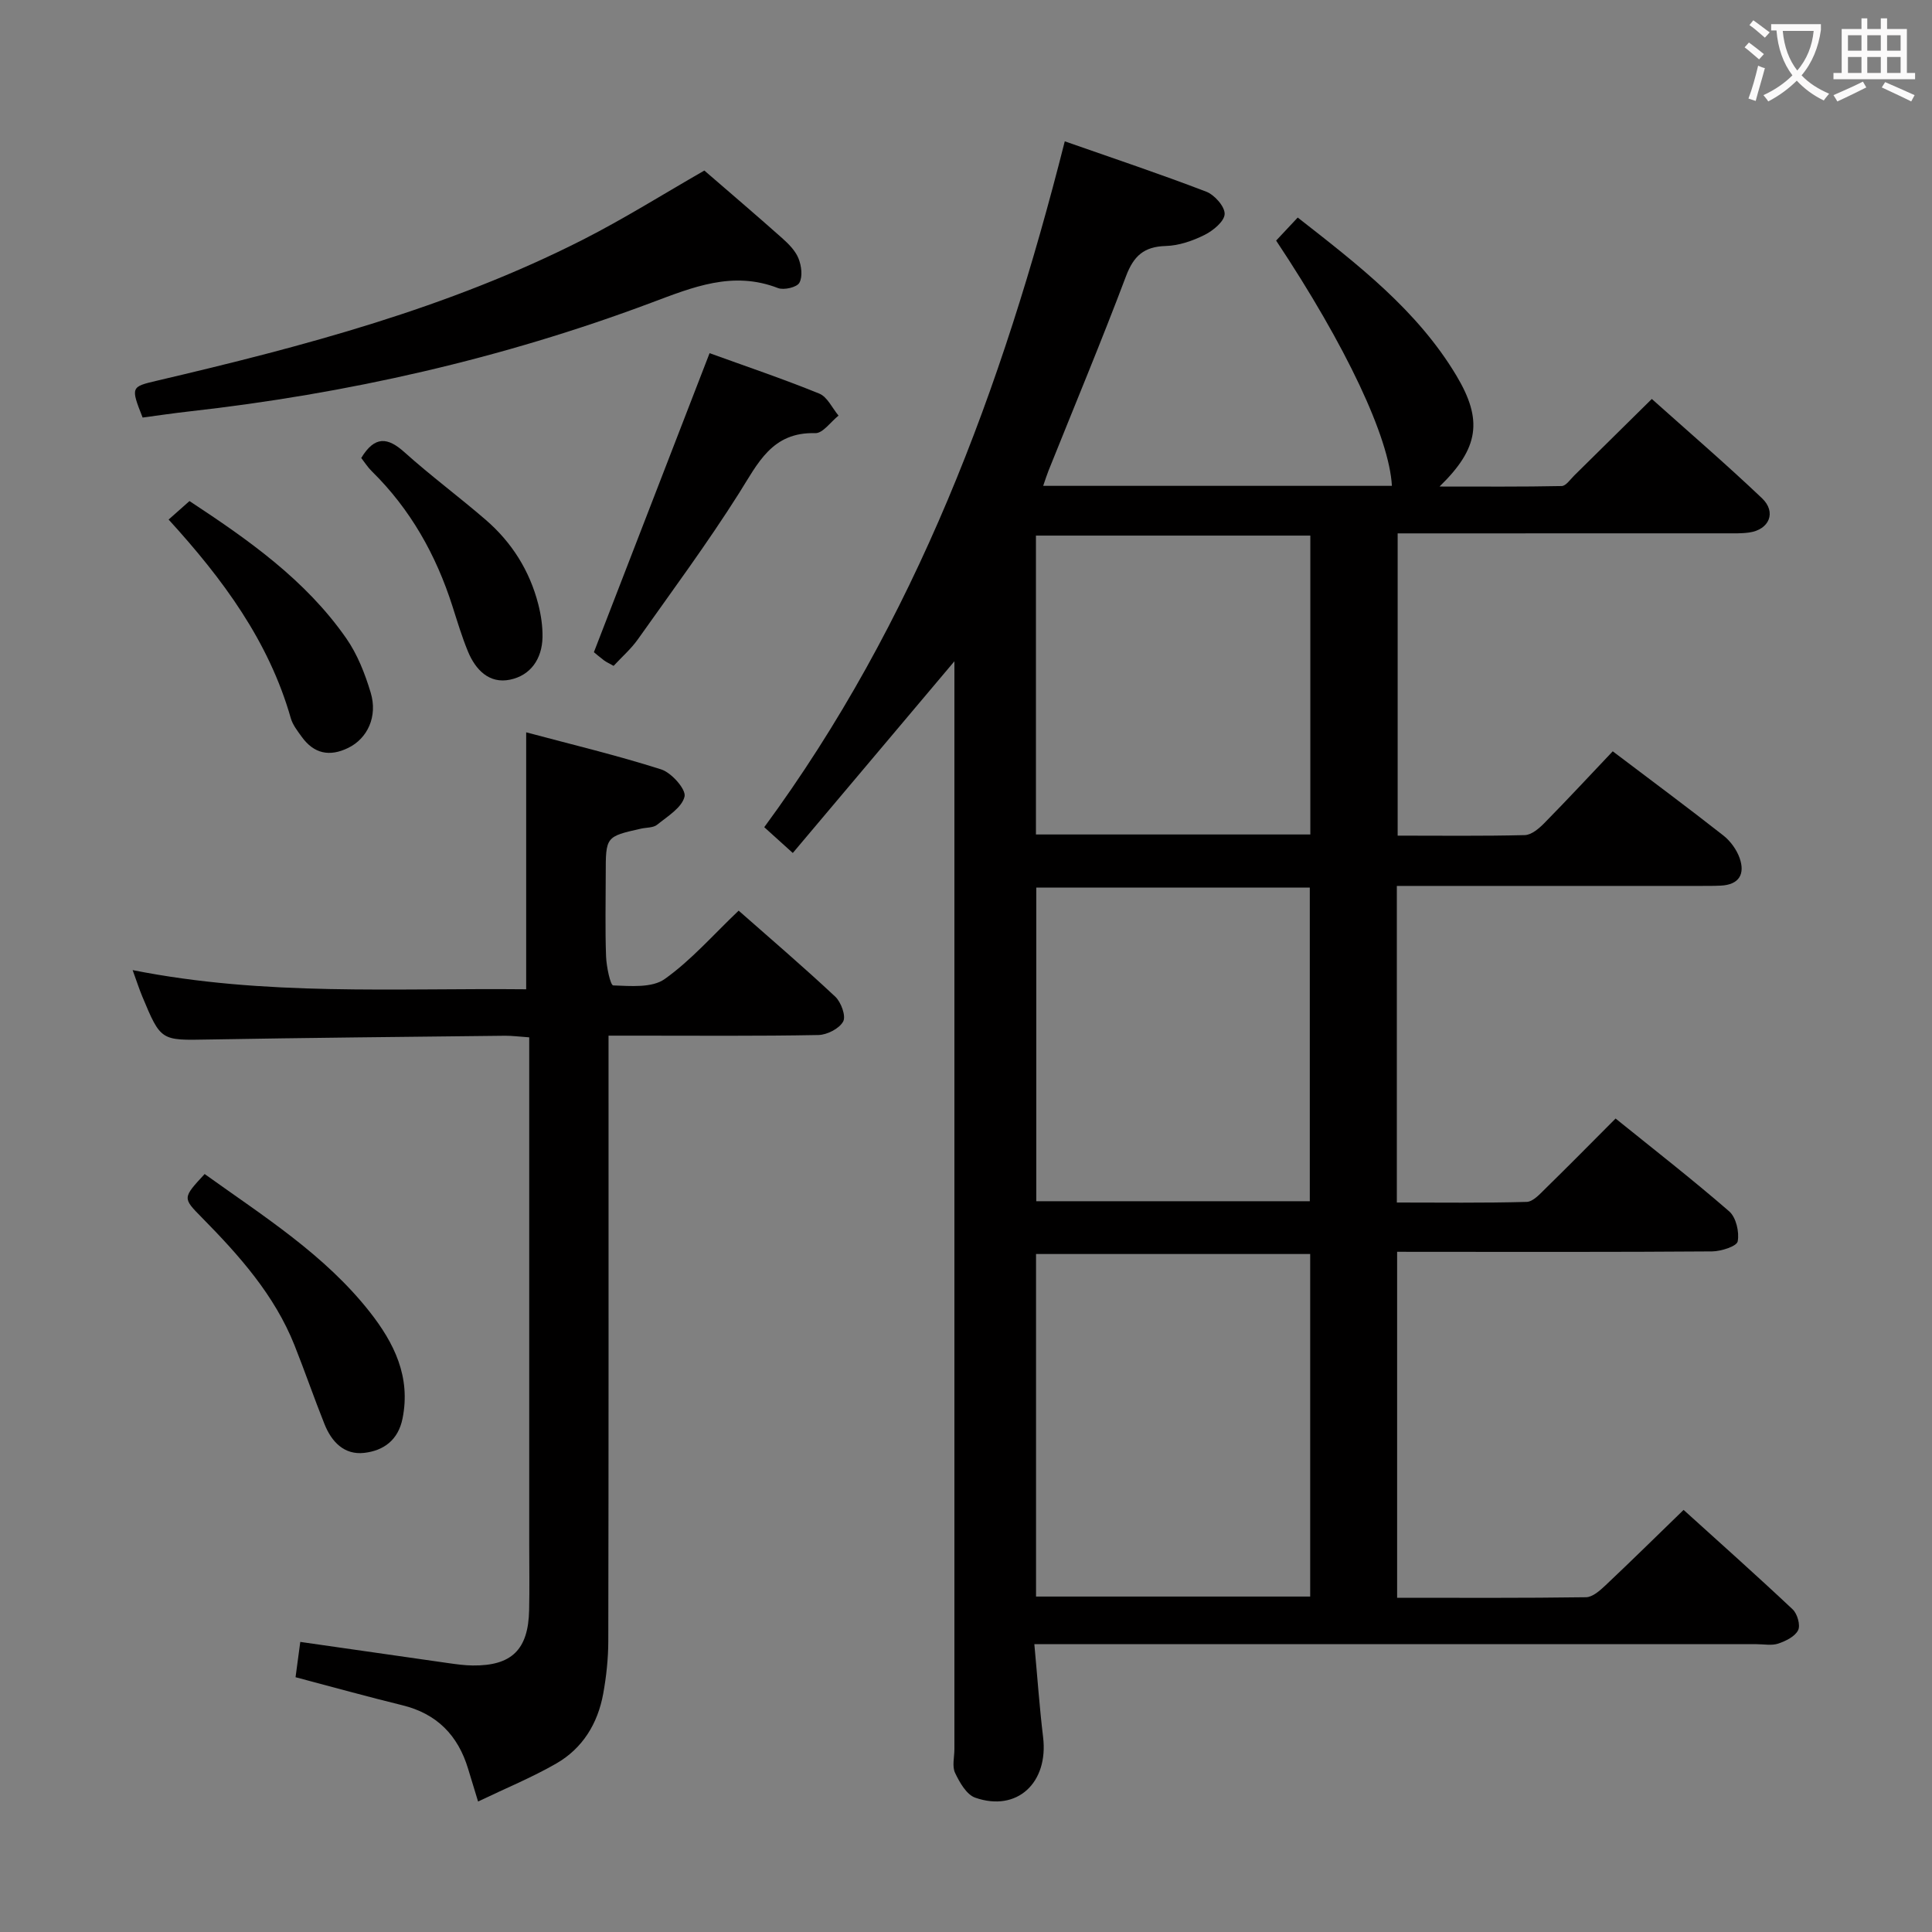<svg enable-background="new 0 0 400 400" viewBox="0 0 400 400" xmlns="http://www.w3.org/2000/svg"><rect x="0" y="0" width="400" height="400" fill="#808080" stroke="none"/><g fill="#010000"><path d="m289.26 259.17v71.63c13.21 0 26.16.08 39.11-.11 1.37-.02 2.9-1.4 4.05-2.48 5.3-5 10.49-10.11 16.15-15.6 7.42 6.72 15.1 13.55 22.58 20.59.97.91 1.65 3.28 1.13 4.32-.65 1.31-2.56 2.24-4.12 2.77-1.35.45-2.97.12-4.47.12-47.66 0-95.32 0-142.97 0-1.97 0-3.93 0-6.57 0 .63 6.79 1.06 13.03 1.81 19.23 1.15 9.46-5.39 15.58-14.05 12.55-1.8-.63-3.24-3.16-4.17-5.13-.65-1.36-.14-3.27-.14-4.94 0-72.82 0-145.64 0-218.46 0-1.96 0-3.92 0-6.75-11.53 13.68-22.44 26.62-33.46 39.69-2.36-2.13-3.95-3.57-5.91-5.34 31.27-42.51 49.27-90.82 62.22-142 9.99 3.5 19.72 6.75 29.28 10.42 1.72.66 3.86 3.07 3.82 4.62-.04 1.52-2.38 3.45-4.14 4.33-2.47 1.23-5.33 2.23-8.06 2.3-4.5.13-6.63 2.05-8.21 6.22-5.1 13.52-10.67 26.86-16.05 40.28-.35.88-.64 1.8-1.11 3.16h72.2c-.56-10.01-9.42-28.87-23.97-50.78 1.37-1.46 2.81-2.99 4.47-4.77 12.42 9.72 24.72 19.14 32.86 32.74 5.48 9.17 4.7 15-3.5 22.95 8.95 0 17.12.07 25.29-.1.88-.02 1.78-1.37 2.59-2.17 5.22-5.13 10.43-10.29 16.07-15.86 7.56 6.76 15.35 13.47 22.8 20.54 3.06 2.9 1.53 6.52-2.64 7.11-1.64.23-3.32.17-4.99.17-20.66.01-41.33.01-61.99.01-1.81 0-3.62 0-5.8 0v62.58c8.78 0 17.56.11 26.33-.11 1.38-.04 2.94-1.37 4.03-2.48 4.79-4.87 9.43-9.87 14.17-14.87 8.1 6.13 15.57 11.67 22.89 17.42 1.47 1.15 2.76 2.93 3.38 4.68 1.17 3.32-.11 5.53-3.91 5.71-1.5.07-3 .06-4.5.06-19 0-37.99 0-56.99 0-1.79 0-3.58 0-5.57 0v65.55c9.02 0 17.95.12 26.88-.13 1.33-.04 2.74-1.63 3.88-2.75 4.76-4.65 9.42-9.39 14.53-14.51 7.94 6.41 15.91 12.61 23.52 19.22 1.43 1.24 2.13 4.28 1.76 6.22-.19 1.01-3.42 2.05-5.29 2.07-19.83.15-39.66.09-59.49.09-1.78-.01-3.58-.01-5.73-.01zm-18 71.38c0-23.8 0-47.34 0-70.92-19.17 0-37.99 0-56.76 0v70.92zm-56.71-146.78v64.93h56.63c0-21.82 0-43.34 0-64.93-19.13 0-37.85 0-56.63 0zm56.74-72.88c-19.22 0-38.03 0-56.81 0v61.88h56.81c0-20.62 0-41.03 0-61.88z"/><path d="m108.94 204.82c0-17.82 0-35.19 0-53.2 9.23 2.47 18.7 4.73 27.96 7.68 2.13.68 5.17 4.13 4.83 5.61-.53 2.29-3.52 4.1-5.69 5.85-.81.65-2.23.55-3.36.81-7.27 1.64-7.27 1.64-7.27 9.46 0 5.67-.14 11.34.07 17 .08 2.11.89 5.96 1.48 5.99 3.59.13 8.03.54 10.64-1.31 5.5-3.9 10.04-9.14 15.33-14.17 6.42 5.66 13.35 11.58 19.99 17.8 1.22 1.14 2.27 4.03 1.65 5.15-.8 1.47-3.33 2.77-5.14 2.8-12.49.24-25 .13-37.5.13-1.8 0-3.6 0-5.94 0v6.35c0 39.66.03 79.33-.05 118.99-.01 3.64-.4 7.32-1.05 10.9-1.12 6.16-4.25 11.31-9.71 14.45-5.08 2.92-10.55 5.16-16.2 7.87-.92-3.01-1.49-4.89-2.06-6.76-2.09-6.93-6.46-11.42-13.63-13.17-7.23-1.77-14.4-3.77-22.1-5.8.3-2.24.62-4.59.98-7.31 10.44 1.5 20.58 2.96 30.72 4.4 1.64.23 3.3.46 4.96.48 8.08.09 11.53-3.27 11.7-11.45.1-4.5.02-9 .02-13.5 0-33 0-66 0-99 0-1.95 0-3.89 0-6.1-2.08-.14-3.53-.34-4.99-.33-20.48.23-40.96.42-61.43.78-9.83.18-9.84.34-13.7-8.93-.63-1.51-1.13-3.08-1.99-5.44 27.39 5.45 54.44 3.69 81.48 3.97z"/><path d="m29.53 86.45c-2.51-6.34-2.41-6.37 2.96-7.63 30.26-7.09 60.27-15.01 88.16-29.18 8.56-4.35 16.72-9.48 25.18-14.33 5.29 4.58 10.74 9.22 16.08 13.97 1.34 1.19 2.75 2.6 3.4 4.2.62 1.53.91 3.78.19 5.07-.52.94-3.2 1.56-4.43 1.09-9.36-3.63-17.64-.18-26.24 3.04-30.93 11.6-62.92 18.84-95.73 22.51-3.13.35-6.23.81-9.57 1.26z"/><path d="m127.04 137.86c-.88-.5-1.48-.76-1.99-1.14-.92-.69-1.79-1.45-2.09-1.69 8.03-20.76 15.9-41.12 23.95-61.91 7.31 2.65 15.11 5.28 22.71 8.37 1.67.68 2.68 2.99 3.99 4.56-1.61 1.27-3.24 3.67-4.81 3.63-8.98-.27-11.87 6.23-15.79 12.43-6.55 10.36-13.86 20.25-20.95 30.26-1.41 1.99-3.31 3.64-5.02 5.49z"/><path d="m42.37 243.07c12.26 8.79 24.88 16.72 34.19 28.56 5.04 6.41 8.52 13.42 6.78 22.06-.9 4.48-3.92 6.64-7.9 7.11-4.17.49-6.8-2.29-8.26-5.96-2.16-5.4-4.05-10.9-6.2-16.3-4.15-10.44-11.47-18.62-19.2-26.47-3.99-4.05-4-4.04.59-9z"/><path d="m34.91 107.57c1.57-1.39 2.81-2.49 4.32-3.83 12.17 8.01 24.01 16.3 32.44 28.39 2.32 3.32 3.89 7.33 5.07 11.25 1.51 4.98-.68 9.53-4.64 11.46-3.86 1.89-7.1 1.22-9.63-2.29-.87-1.2-1.86-2.46-2.26-3.84-4.54-15.96-14.09-28.85-25.3-41.14z"/><path d="m74.79 94.82c2.82-4.65 5.5-4.29 8.96-1.18 5.42 4.87 11.31 9.23 16.83 14 5.39 4.66 9.08 10.52 10.86 17.45.57 2.22.92 4.57.88 6.85-.09 4.46-2.45 7.9-6.73 8.78-4.3.89-7.14-2.04-8.71-5.85-1.26-3.06-2.21-6.25-3.22-9.4-3.39-10.6-8.69-20.04-16.67-27.89-.82-.79-1.44-1.79-2.2-2.76z"/></g><path d="m362.1 8.8c1.1.8 2.1 1.6 3.1 2.4l-1 1.1c-1.3-1.1-2.3-2-3-2.5zm1.9 4.8c.5.2.9.4 1.4.5-.6 2.3-1.3 4.5-1.9 6.8l-1.5-.5c.8-2.1 1.4-4.3 2-6.8zm-1-9.4c1.3.9 2.4 1.8 3.4 2.5l-1 1.1c-1.4-1.2-2.4-2.1-3.2-2.6zm3.7 2.2v-1.4h10.3v1.2c-.5 3.6-1.8 6.8-4 9.4 1.5 1.6 3.4 2.8 5.7 3.8-.3.4-.7.8-1.1 1.4-2.3-1.1-4.1-2.5-5.6-4.1-1.6 1.6-3.6 3.1-5.9 4.3-.3-.5-.7-.9-1-1.3 2.4-1.1 4.4-2.5 6-4.1-1.9-2.5-3-5.6-3.3-9.3h-1.1zm8.8 0h-6.4c.3 3.3 1.3 6 3 8.2 2-2.3 3.1-5.1 3.4-8.2z" fill="#fbfafa"/><path d="m385.3 3.8h1.3v2.2h2.8v-2.2h1.3v2.2h4.1v9.1h1.7v1.3h-16.9v-1.3h1.7v-9.1h4.1v-2.2zm.4 13.1.7 1.2c-1.8.9-3.8 1.9-6 2.9-.2-.4-.5-.8-.8-1.3 2.3-1 4.3-1.9 6.1-2.8zm-3.1-6.4h2.8v-3.2h-2.8zm0 4.6h2.8v-3.3h-2.8zm4-4.6h2.8v-3.2h-2.8zm0 4.6h2.8v-3.3h-2.8zm3.7 1.9c2.1.9 4.1 1.8 6.1 2.7l-.7 1.3c-2.2-1.1-4.2-2-6.1-2.9zm3.2-9.7h-2.8v3.2h2.8zm-2.8 7.8h2.8v-3.3h-2.8z" fill="#fbfafa"/></svg>
